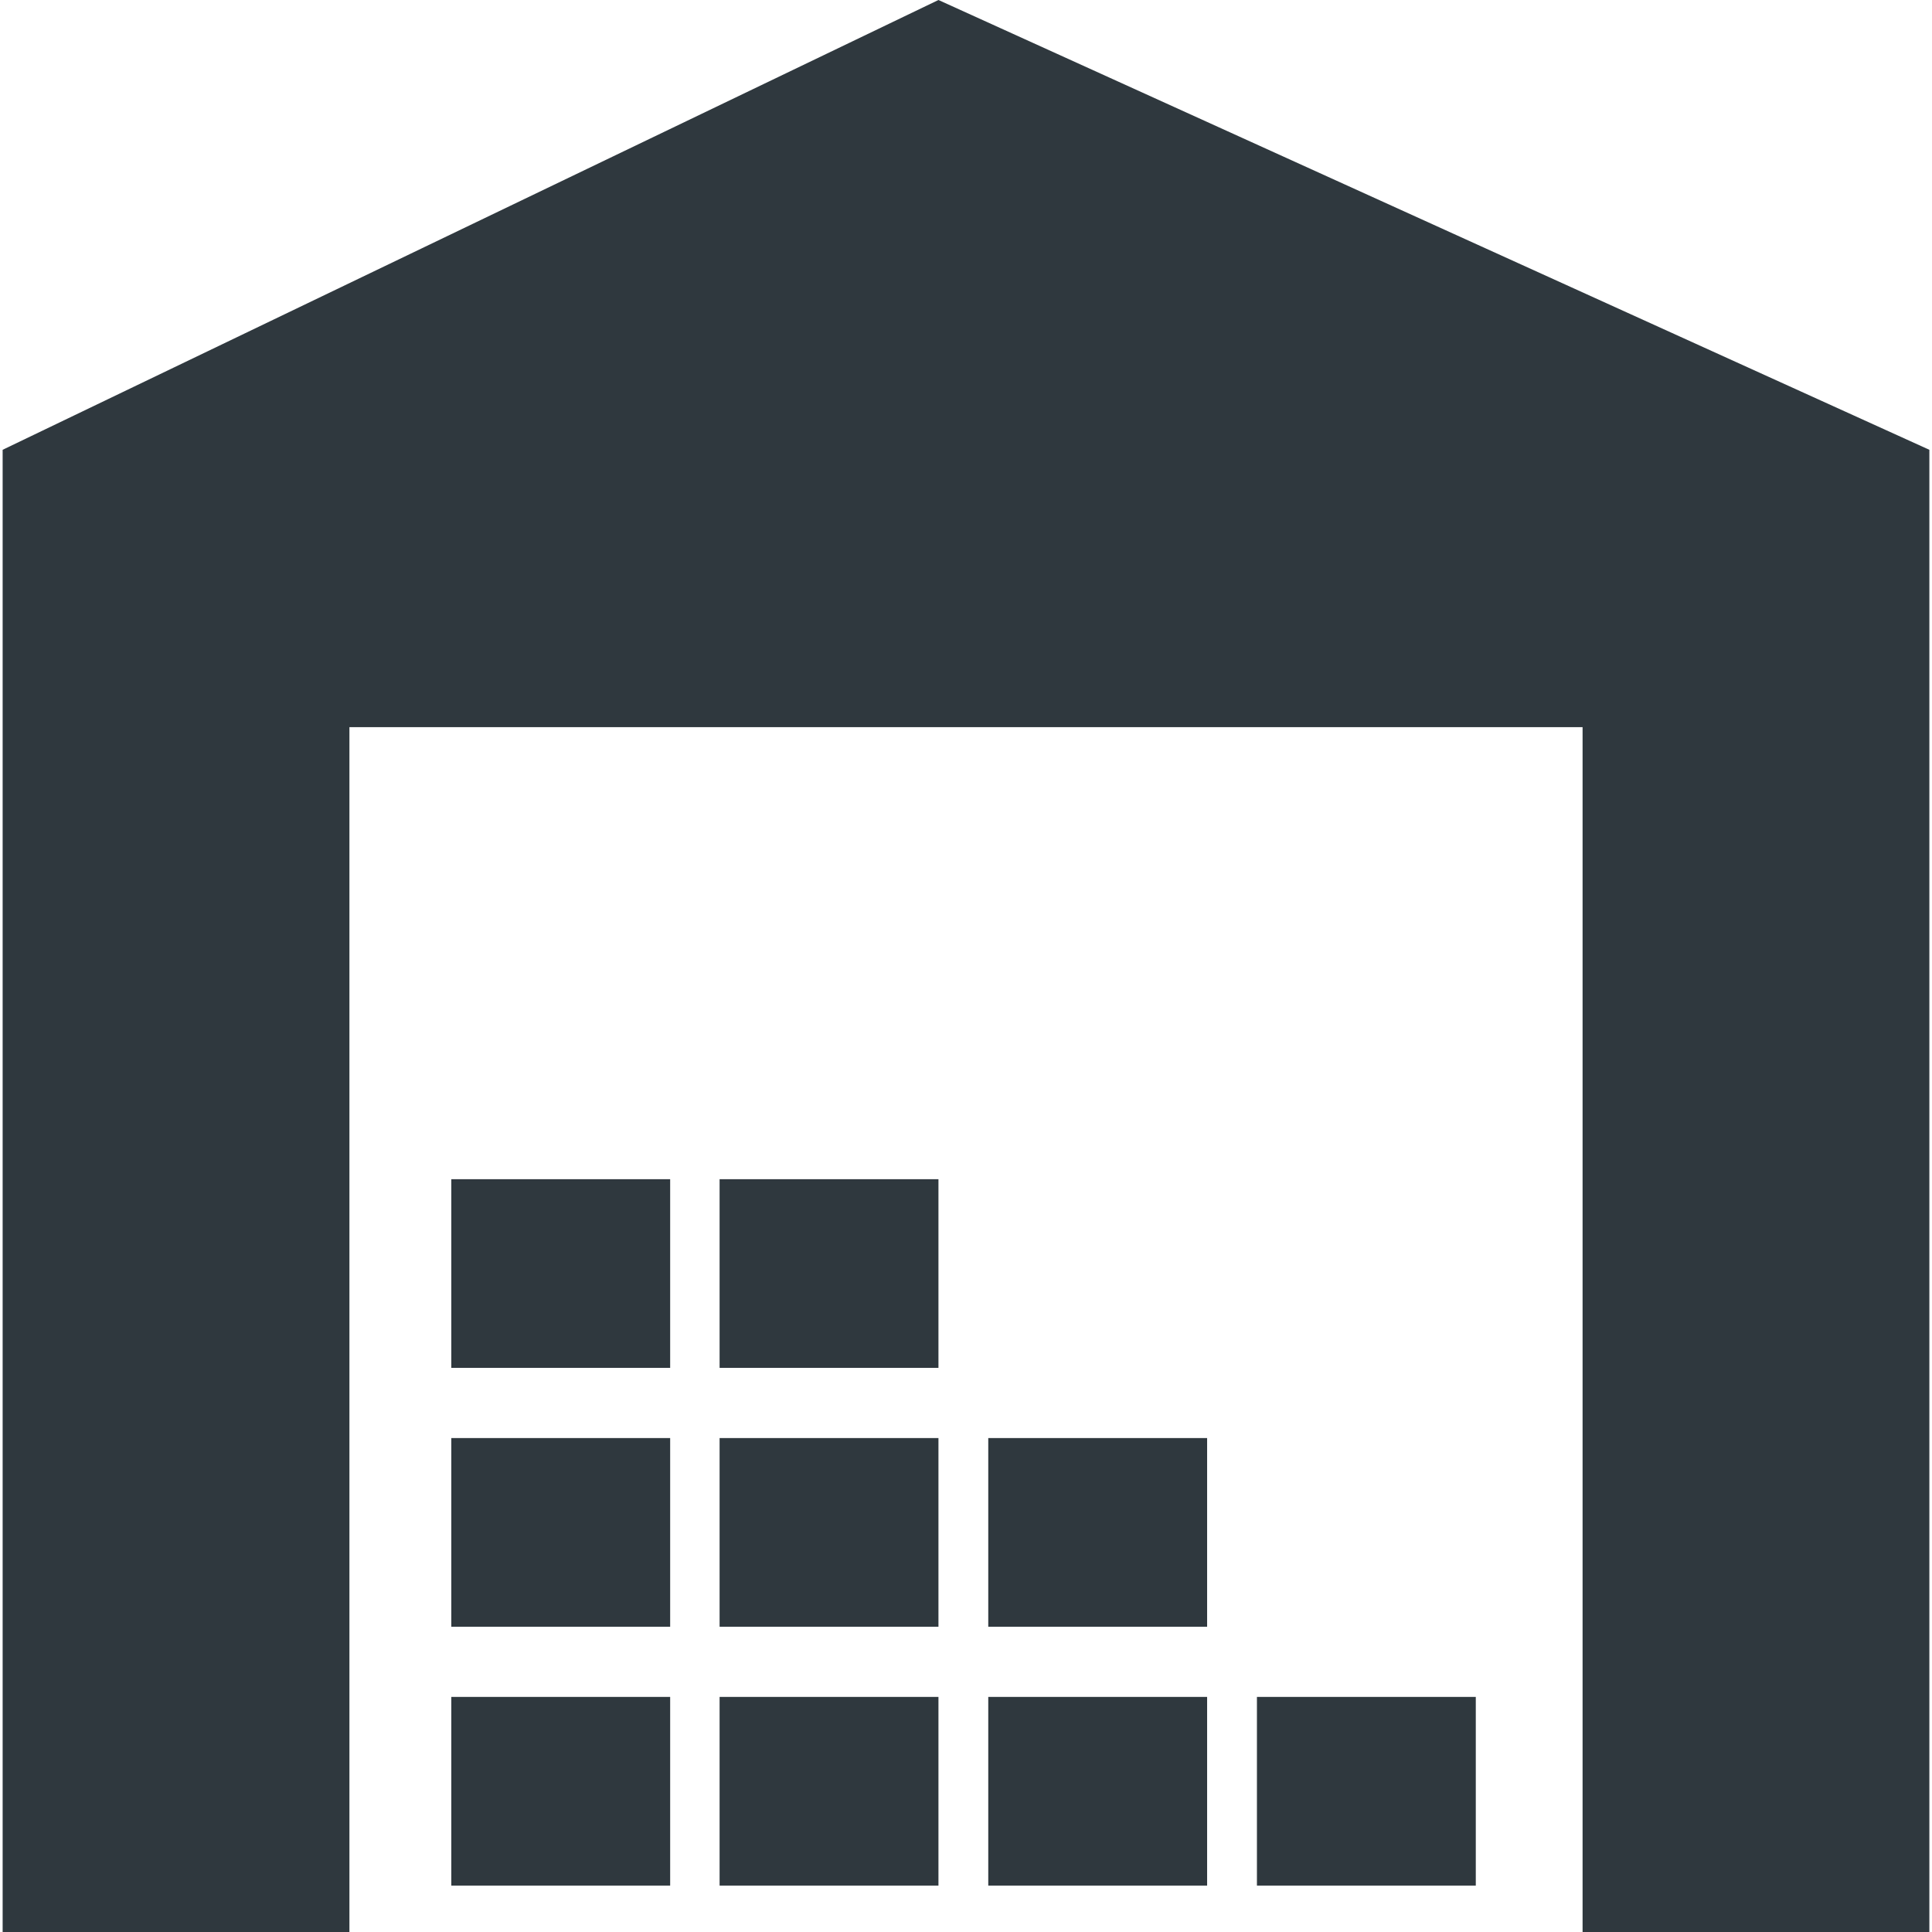 <?xml version="1.0" encoding="utf-8"?>
<!-- Generator: Adobe Illustrator 18.1.1, SVG Export Plug-In . SVG Version: 6.00 Build 0)  -->
<svg version="1.1" id="Capa_1" xmlns="http://www.w3.org/2000/svg" xmlns:xlink="http://www.w3.org/1999/xlink" x="0px" y="0px"
	 viewBox="-49 141 512 512" enable-background="new -49 141 512 512" xml:space="preserve">
<g>
	<g>
		<polygon fill="#2F383E" points="43.6,333.7 370.4,333.7 370.4,653 462.3,653 462.3,260.2 199.7,141 -48.3,260.2 -48.3,653 
			43.6,653 		"/>
		<rect x="141.7" y="590.7" fill="#2F383E" width="58" height="50"/>
		<rect x="212.9" y="590.7" fill="#2F383E" width="58" height="50"/>
		<rect x="70.6" y="590.7" fill="#2F383E" width="58" height="50"/>
		<rect x="141.7" y="522.1" fill="#2F383E" width="58" height="50"/>
		<rect x="70.6" y="522.1" fill="#2F383E" width="58" height="50"/>
		<rect x="212.9" y="522.1" fill="#2F383E" width="58" height="50"/>
		<rect x="141.7" y="453.5" fill="#2F383E" width="58" height="50"/>
		<rect x="70.6" y="453.5" fill="#2F383E" width="58" height="50"/>
		<rect x="284.1" y="590.7" fill="#2F383E" width="58" height="50"/>
	</g>
</g>
</svg>
